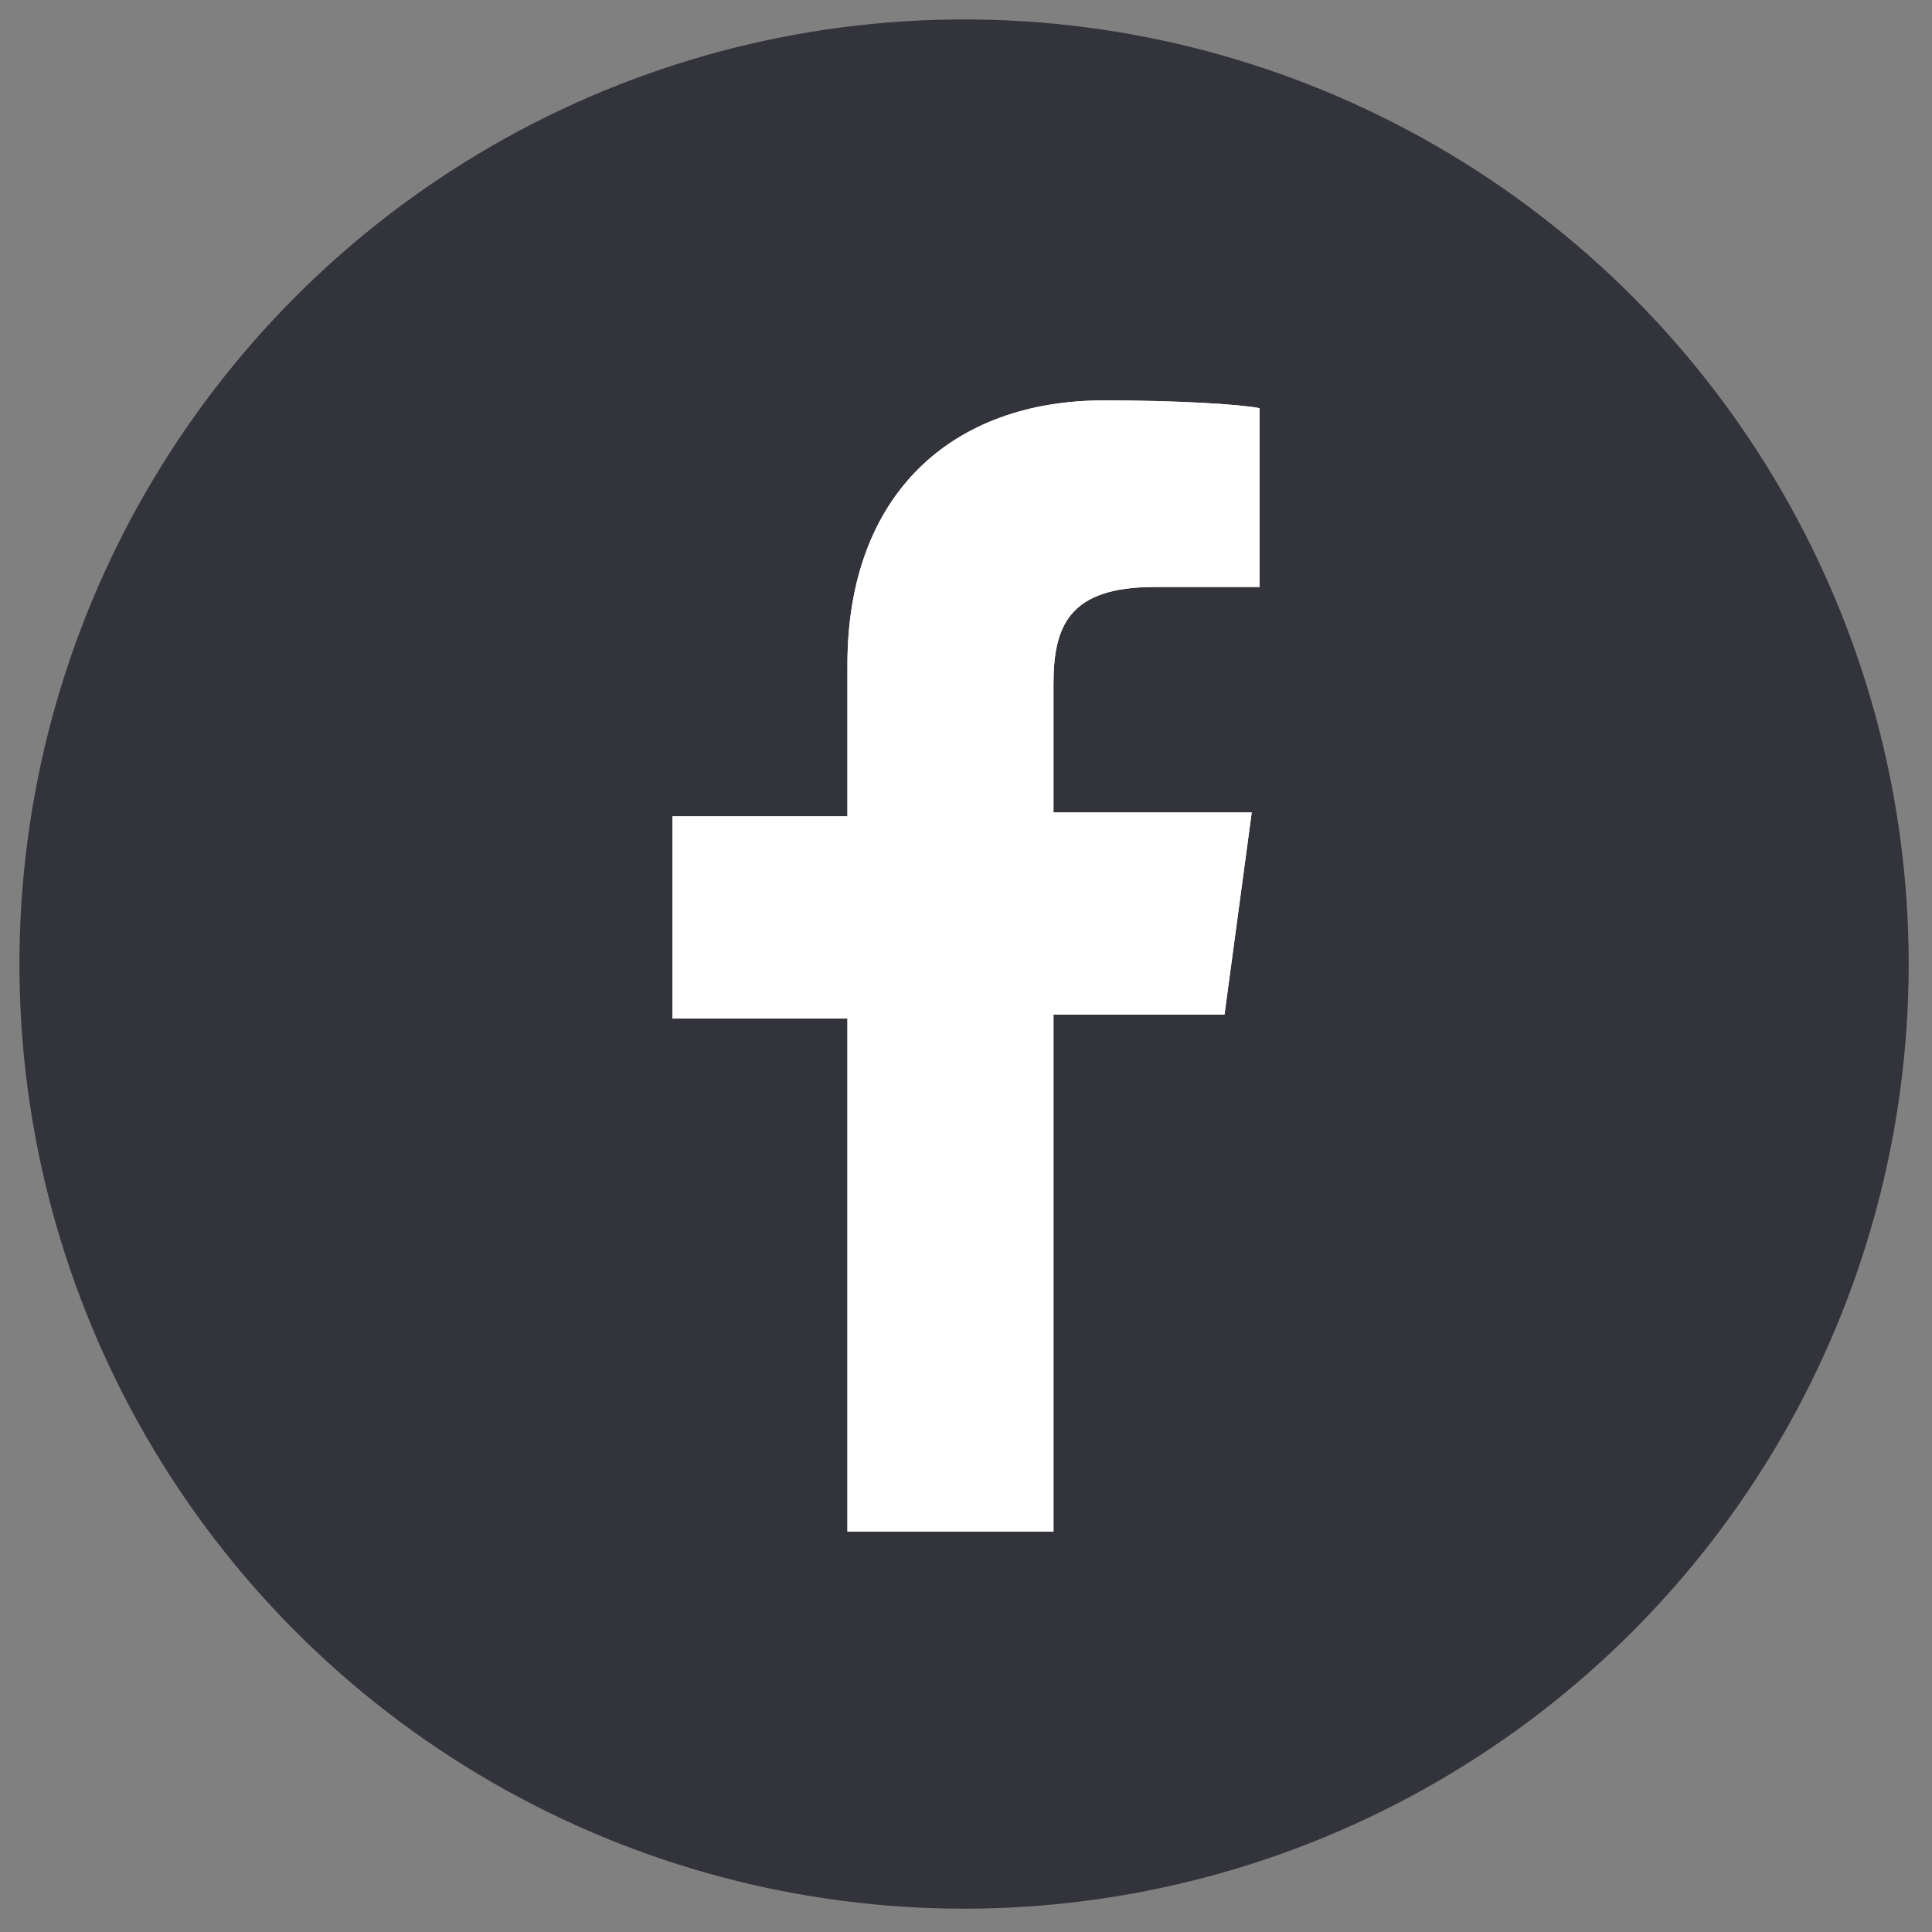 <?xml version="1.0" encoding="utf-8"?>
<!-- Generator: Adobe Illustrator 21.1.0, SVG Export Plug-In . SVG Version: 6.00 Build 0)  -->
<svg version="1.1" id="Layer_1" xmlns="http://www.w3.org/2000/svg" xmlns:xlink="http://www.w3.org/1999/xlink" x="0px" y="0px"
	 viewBox="0 0 49.7 49.7" style="enable-background:new 0 0 49.7 49.7;" xml:space="preserve">
<rect x="0" y="0" width="49.7" height="49.7" fill="#808080" stroke="none"/>
<style type="text/css">
	.st0{fill:#33333B;}
	.st1{clip-path:url(#SVGID_2_);fill:#5C5C62;}
	.st2{fill:none;stroke:#5C5C62;stroke-miterlimit:10;}
	.st3{clip-path:url(#SVGID_4_);fill:#FFFFFF;}
	.st4{clip-path:url(#SVGID_6_);fill:#5C5C62;}
	.st5{clip-path:url(#SVGID_8_);fill:#5C5C62;}
	.st6{clip-path:url(#SVGID_10_);fill:#5C5C62;}
	.st7{clip-path:url(#SVGID_12_);fill:#FFFFFF;}
	.st8{clip-path:url(#SVGID_14_);fill:#FFFFFF;}
	.st9{clip-path:url(#SVGID_16_);fill:#FFFFFF;}
	.st10{clip-path:url(#SVGID_18_);fill:#5C5C62;}
	.st11{clip-path:url(#SVGID_20_);fill:#FFFFFF;}
	.st12{clip-path:url(#SVGID_22_);fill:#5C5C62;}
	.st13{clip-path:url(#SVGID_24_);fill:#FFFFFF;}
	.st14{fill-rule:evenodd;clip-rule:evenodd;fill:#5C5C62;}
	.st15{fill-rule:evenodd;clip-rule:evenodd;fill:#FFFFFF;}
</style>
<circle class="st0" cx="24.8" cy="24.8" r="24.3"/>
<g>
	<defs>
		<path id="SVGID_3_" d="M27.1,39.4V26.1h4.4l0.7-5.2h-5.1v-3.3c0-1.5,0.4-2.5,2.6-2.5h2.7v-4.6c-0.5-0.1-2.1-0.2-4-0.2
			c-3.9,0-6.6,2.4-6.6,6.8V21h-4.5v5.2h4.5v13.2H27.1z"/>
	</defs>
	<use xlink:href="#SVGID_3_"  style="overflow:visible;fill-rule:evenodd;clip-rule:evenodd;fill:#FFFFFF;"/>
	<clipPath id="SVGID_2_">
		<use xlink:href="#SVGID_3_"  style="overflow:visible;"/>
	</clipPath>
	<rect x="9.3" y="2.3" style="clip-path:url(#SVGID_2_);fill:#FFFFFF;" width="31.1" height="45.1"/>
</g>
</svg>
